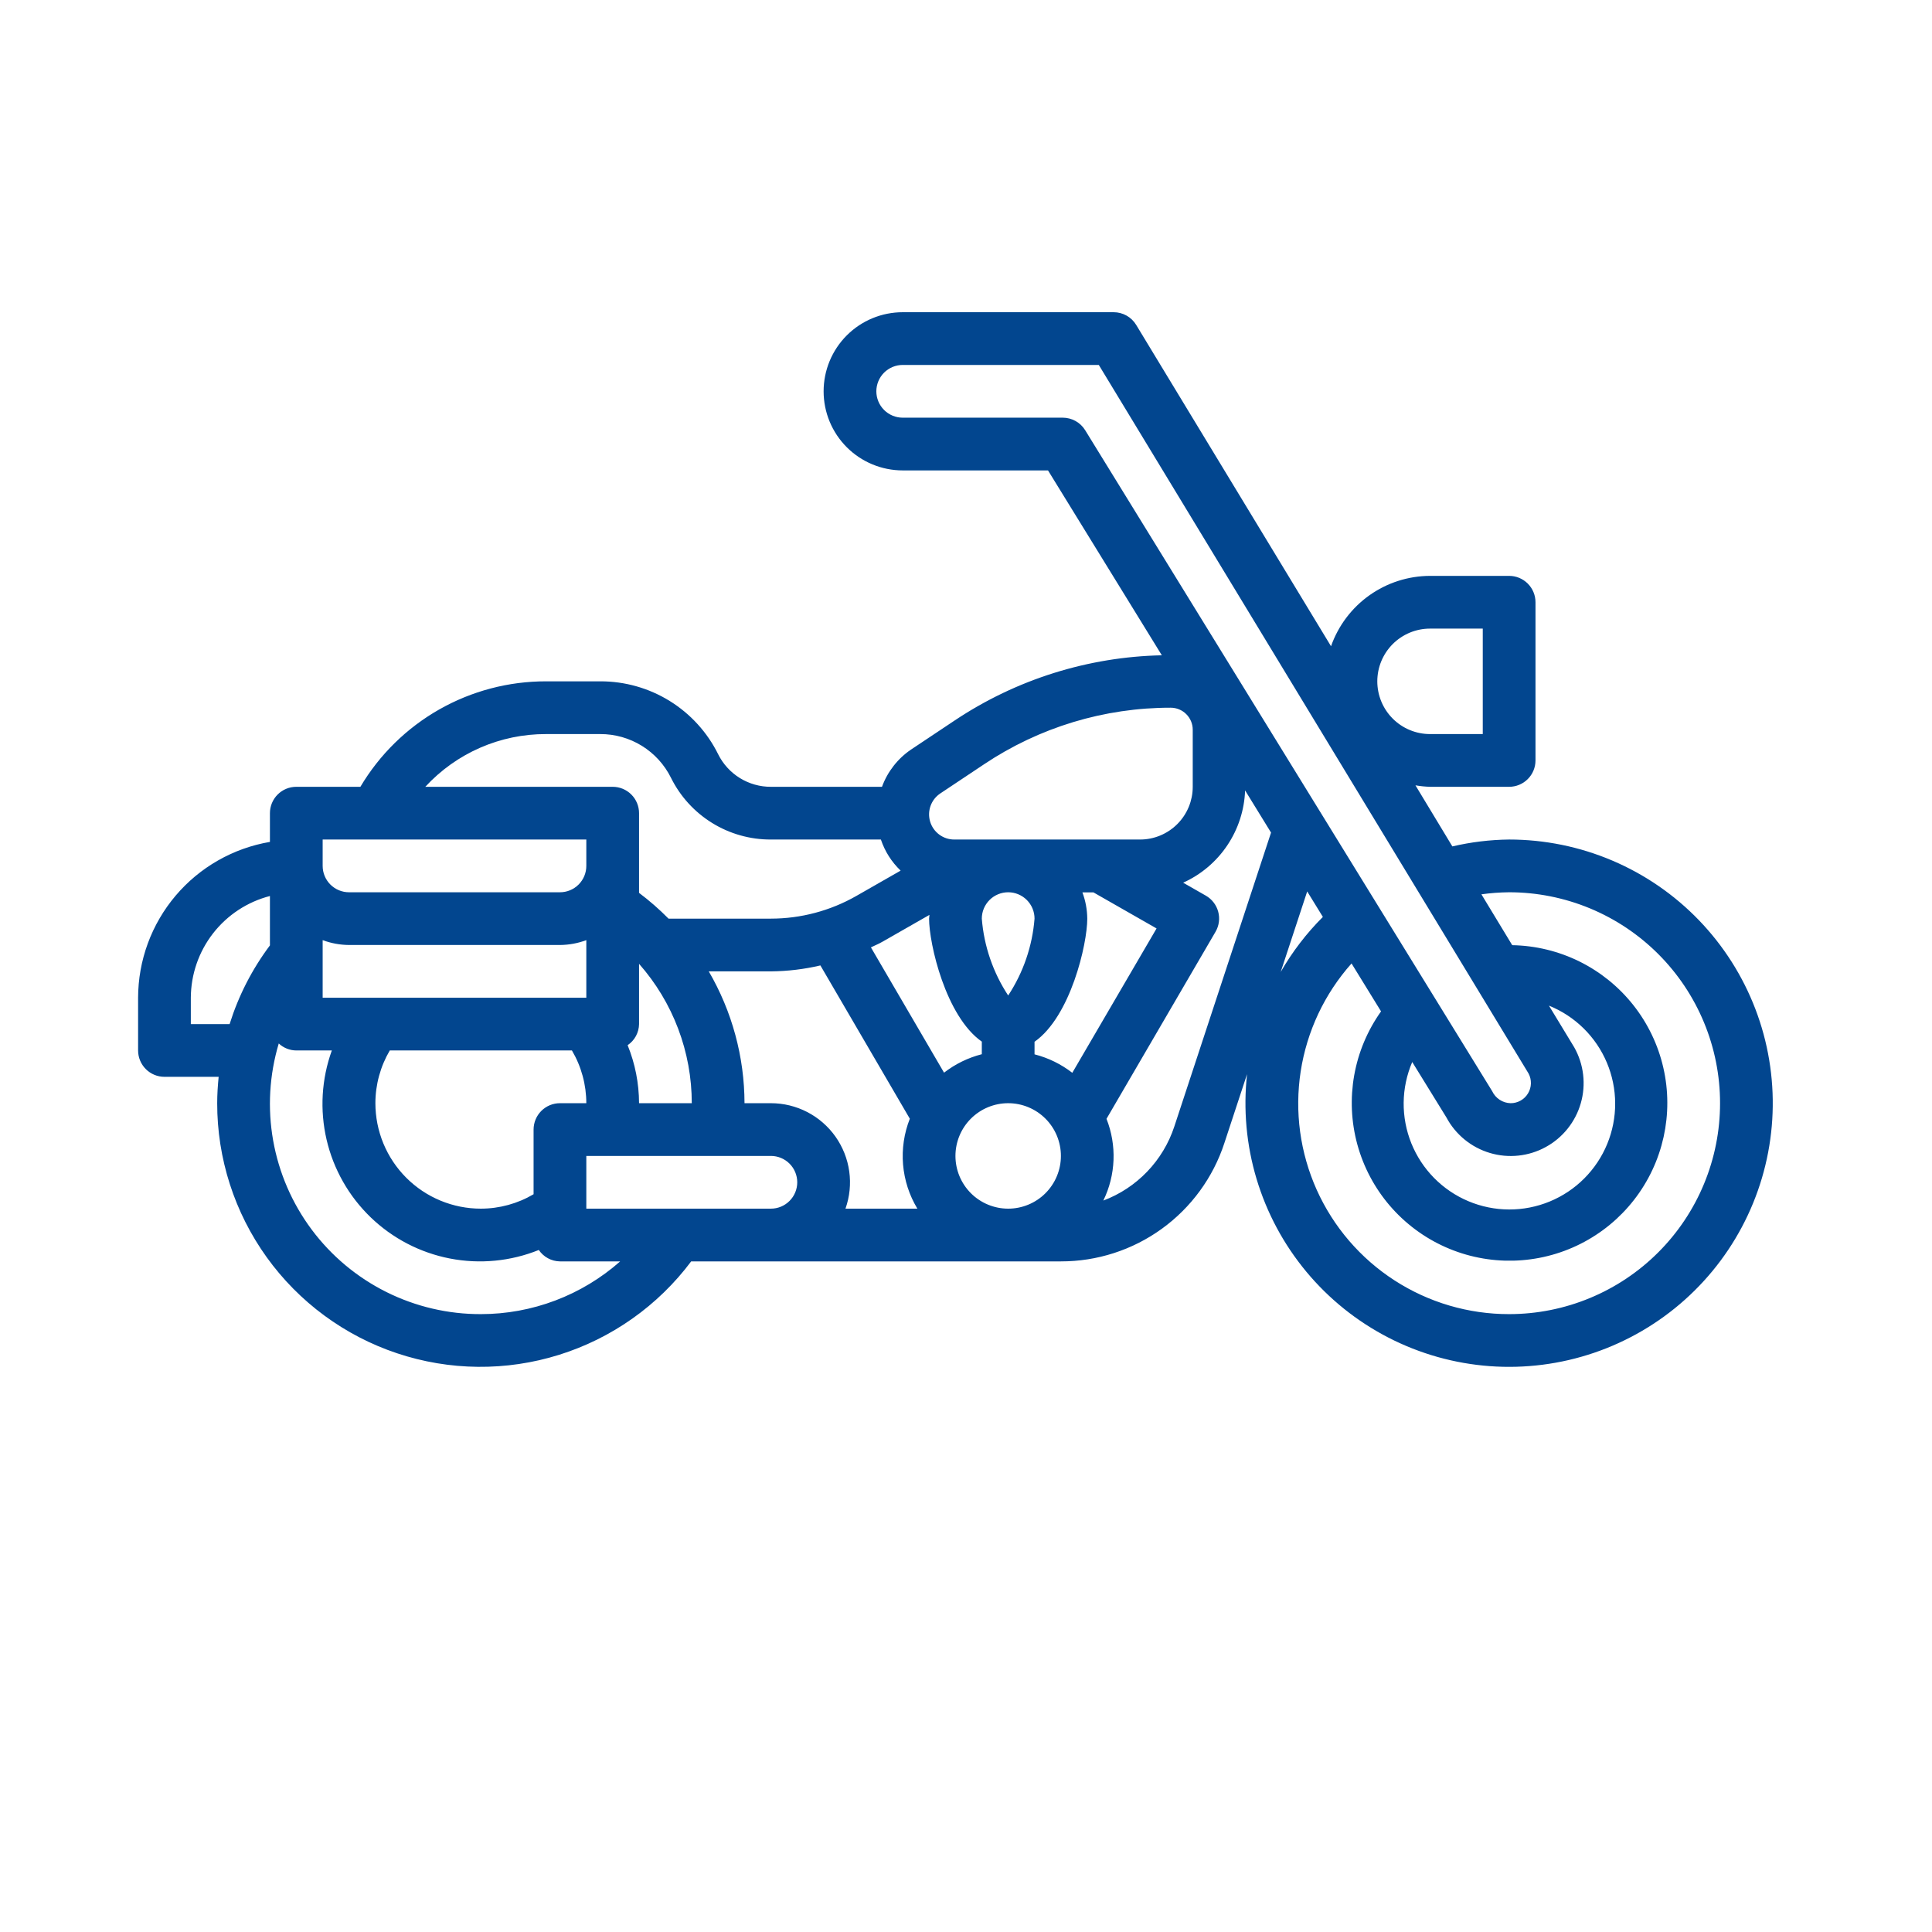 <svg xmlns="http://www.w3.org/2000/svg" xmlns:xlink="http://www.w3.org/1999/xlink" width="1080" zoomAndPan="magnify" viewBox="0 0 810 810" height="1080" preserveAspectRatio="xMidYMid meet" version="1.0"><defs><clipPath id="556596dd54"><path d="M 57.898 130.496 L 744 130.496 L 744 574 L 57.898 574 Z M 57.898 130.496 " clip-rule="nonzero"/></clipPath></defs><g clip-path="url(#556596dd54)"><path fill="#02468f" d="M 632.707 351.977 C 624.672 352.07 616.738 353.031 608.91 354.863 L 593.434 329.25 C 595.457 329.602 597.496 329.809 599.547 329.871 L 632.707 329.871 C 633.434 329.871 634.152 329.801 634.867 329.656 C 635.578 329.516 636.27 329.305 636.938 329.027 C 637.609 328.75 638.246 328.41 638.852 328.008 C 639.453 327.605 640.012 327.145 640.523 326.633 C 641.039 326.121 641.496 325.562 641.898 324.957 C 642.305 324.355 642.645 323.719 642.922 323.047 C 643.199 322.375 643.41 321.684 643.551 320.973 C 643.691 320.262 643.762 319.543 643.762 318.816 L 643.762 252.492 C 643.762 251.766 643.691 251.047 643.551 250.336 C 643.41 249.625 643.199 248.934 642.922 248.262 C 642.645 247.59 642.305 246.953 641.898 246.352 C 641.496 245.746 641.039 245.188 640.523 244.676 C 640.012 244.16 639.453 243.703 638.852 243.301 C 638.246 242.898 637.609 242.559 636.938 242.277 C 636.27 242 635.578 241.793 634.867 241.648 C 634.152 241.508 633.434 241.438 632.707 241.438 L 599.547 241.438 C 597.281 241.445 595.027 241.625 592.789 241.977 C 590.551 242.332 588.352 242.855 586.195 243.547 C 584.035 244.238 581.945 245.09 579.918 246.105 C 577.891 247.121 575.953 248.285 574.109 249.598 C 572.262 250.91 570.523 252.355 568.898 253.938 C 567.277 255.52 565.781 257.215 564.418 259.023 C 563.055 260.836 561.84 262.738 560.77 264.738 C 559.699 266.734 558.789 268.801 558.039 270.941 L 476.348 136.215 C 475.855 135.402 475.27 134.668 474.586 134.004 C 473.902 133.344 473.148 132.781 472.32 132.316 C 471.492 131.852 470.621 131.5 469.699 131.258 C 468.781 131.016 467.848 130.898 466.898 130.898 L 378.465 130.898 C 377.379 130.898 376.297 130.949 375.215 131.059 C 374.133 131.164 373.062 131.324 371.996 131.535 C 370.93 131.746 369.879 132.008 368.84 132.324 C 367.801 132.641 366.777 133.004 365.773 133.422 C 364.77 133.836 363.789 134.301 362.832 134.812 C 361.875 135.324 360.945 135.883 360.043 136.484 C 359.137 137.09 358.266 137.734 357.426 138.426 C 356.59 139.113 355.785 139.844 355.016 140.609 C 354.25 141.379 353.52 142.184 352.832 143.02 C 352.141 143.859 351.496 144.73 350.891 145.637 C 350.289 146.539 349.73 147.469 349.219 148.426 C 348.707 149.383 348.242 150.363 347.828 151.367 C 347.41 152.371 347.047 153.395 346.73 154.434 C 346.414 155.473 346.152 156.523 345.941 157.59 C 345.73 158.656 345.57 159.727 345.465 160.809 C 345.355 161.891 345.305 162.973 345.305 164.059 C 345.305 165.145 345.355 166.23 345.465 167.309 C 345.57 168.391 345.73 169.465 345.941 170.527 C 346.152 171.594 346.414 172.645 346.73 173.688 C 347.047 174.727 347.41 175.746 347.828 176.75 C 348.242 177.754 348.707 178.734 349.219 179.691 C 349.73 180.648 350.289 181.578 350.891 182.484 C 351.496 183.387 352.141 184.258 352.832 185.098 C 353.52 185.938 354.25 186.742 355.016 187.508 C 355.785 188.277 356.59 189.004 357.426 189.695 C 358.266 190.383 359.137 191.027 360.043 191.633 C 360.945 192.234 361.875 192.793 362.832 193.305 C 363.789 193.816 364.77 194.281 365.773 194.695 C 366.777 195.113 367.801 195.477 368.84 195.793 C 369.879 196.109 370.93 196.371 371.996 196.586 C 373.062 196.797 374.133 196.957 375.215 197.062 C 376.297 197.168 377.379 197.223 378.465 197.223 L 439.383 197.223 L 487.105 274.734 C 479.414 274.895 471.77 275.598 464.176 276.844 C 456.582 278.094 449.117 279.871 441.777 282.176 C 434.438 284.484 427.297 287.297 420.355 290.617 C 413.414 293.941 406.742 297.734 400.34 302.004 L 381.949 314.262 C 379.152 316.164 376.715 318.445 374.637 321.113 C 372.559 323.777 370.938 326.695 369.777 329.871 L 323.195 329.871 C 322.051 329.875 320.914 329.797 319.781 329.645 C 318.648 329.488 317.535 329.258 316.434 328.945 C 315.336 328.637 314.262 328.25 313.215 327.789 C 312.168 327.332 311.16 326.801 310.188 326.199 C 309.215 325.598 308.289 324.934 307.41 324.203 C 306.531 323.473 305.707 322.688 304.938 321.84 C 304.168 320.996 303.461 320.102 302.816 319.16 C 302.172 318.215 301.594 317.23 301.086 316.207 C 299.953 313.918 298.664 311.719 297.223 309.609 C 295.781 307.5 294.199 305.5 292.477 303.609 C 290.758 301.719 288.914 299.961 286.949 298.328 C 284.98 296.695 282.91 295.207 280.738 293.863 C 278.562 292.52 276.309 291.336 273.969 290.305 C 271.629 289.277 269.23 288.414 266.77 287.723 C 264.312 287.027 261.816 286.508 259.285 286.16 C 256.754 285.812 254.207 285.645 251.652 285.652 L 228.926 285.652 C 225.02 285.648 221.125 285.895 217.25 286.391 C 213.375 286.891 209.547 287.637 205.77 288.633 C 201.992 289.629 198.293 290.863 194.672 292.336 C 191.055 293.812 187.547 295.516 184.148 297.445 C 180.75 299.375 177.492 301.516 174.371 303.871 C 171.254 306.223 168.297 308.77 165.508 311.504 C 162.719 314.242 160.117 317.145 157.707 320.219 C 155.293 323.293 153.09 326.512 151.094 329.871 L 124.223 329.871 C 123.496 329.871 122.777 329.941 122.066 330.082 C 121.352 330.223 120.664 330.434 119.992 330.711 C 119.32 330.988 118.684 331.328 118.082 331.734 C 117.477 332.137 116.918 332.594 116.406 333.109 C 115.891 333.621 115.434 334.18 115.031 334.781 C 114.629 335.387 114.285 336.023 114.008 336.695 C 113.73 337.363 113.523 338.055 113.379 338.77 C 113.238 339.48 113.168 340.199 113.168 340.926 L 113.168 352.973 C 111.258 353.297 109.363 353.707 107.488 354.195 C 105.613 354.688 103.762 355.258 101.938 355.91 C 100.113 356.562 98.316 357.293 96.559 358.105 C 94.797 358.914 93.074 359.801 91.391 360.762 C 89.707 361.719 88.066 362.754 86.473 363.855 C 84.879 364.961 83.34 366.133 81.848 367.371 C 80.355 368.609 78.922 369.914 77.547 371.277 C 76.168 372.645 74.855 374.066 73.602 375.547 C 72.352 377.023 71.168 378.559 70.047 380.141 C 68.93 381.723 67.883 383.355 66.91 385.031 C 65.934 386.703 65.035 388.418 64.207 390.176 C 63.383 391.93 62.637 393.715 61.969 395.535 C 61.301 397.355 60.711 399.199 60.207 401.07 C 59.699 402.941 59.273 404.832 58.934 406.738 C 58.594 408.648 58.336 410.566 58.164 412.5 C 57.988 414.43 57.902 416.363 57.898 418.301 L 57.898 440.41 C 57.898 441.137 57.969 441.855 58.109 442.566 C 58.25 443.277 58.461 443.969 58.738 444.641 C 59.016 445.312 59.355 445.949 59.762 446.551 C 60.164 447.156 60.621 447.715 61.137 448.227 C 61.648 448.742 62.207 449.199 62.809 449.602 C 63.414 450.004 64.051 450.344 64.723 450.625 C 65.391 450.902 66.082 451.109 66.797 451.254 C 67.508 451.395 68.227 451.465 68.953 451.465 L 91.668 451.465 C 91.305 455.137 91.059 458.816 91.059 462.52 C 91.055 465.395 91.164 468.266 91.383 471.133 C 91.605 474.004 91.938 476.855 92.379 479.699 C 92.824 482.539 93.379 485.359 94.043 488.156 C 94.703 490.957 95.477 493.727 96.359 496.461 C 97.238 499.199 98.223 501.898 99.316 504.562 C 100.406 507.223 101.602 509.836 102.895 512.402 C 104.191 514.973 105.586 517.484 107.078 519.941 C 108.57 522.402 110.156 524.797 111.836 527.133 C 113.516 529.469 115.281 531.734 117.141 533.93 C 118.996 536.125 120.934 538.246 122.957 540.293 C 124.98 542.336 127.078 544.301 129.254 546.18 C 131.43 548.062 133.676 549.855 135.992 551.559 C 138.309 553.266 140.688 554.875 143.129 556.395 C 145.57 557.914 148.07 559.336 150.621 560.66 C 153.176 561.984 155.777 563.207 158.426 564.328 C 161.074 565.449 163.762 566.465 166.492 567.375 C 169.219 568.285 171.977 569.09 174.77 569.781 C 177.559 570.477 180.375 571.062 183.211 571.539 C 186.047 572.012 188.898 572.375 191.762 572.629 C 194.629 572.879 197.496 573.02 200.375 573.047 C 203.25 573.074 206.121 572.992 208.992 572.793 C 211.859 572.598 214.719 572.289 217.562 571.867 C 220.41 571.449 223.234 570.918 226.035 570.277 C 228.84 569.633 231.613 568.887 234.359 568.027 C 237.105 567.168 239.812 566.207 242.48 565.137 C 245.152 564.066 247.777 562.895 250.355 561.621 C 252.934 560.344 255.457 558.973 257.926 557.5 C 260.398 556.027 262.809 554.461 265.156 552.801 C 267.504 551.141 269.785 549.391 271.996 547.551 C 274.207 545.715 276.344 543.793 278.406 541.785 C 280.465 539.781 282.445 537.695 284.344 535.535 C 286.242 533.375 288.055 531.145 289.777 528.844 L 444.789 528.844 C 446.676 528.848 448.555 528.773 450.438 528.629 C 452.316 528.484 454.188 528.266 456.047 527.973 C 457.91 527.68 459.758 527.316 461.59 526.879 C 463.426 526.441 465.238 525.934 467.031 525.355 C 468.824 524.773 470.594 524.125 472.336 523.406 C 474.078 522.688 475.789 521.902 477.469 521.051 C 479.152 520.199 480.797 519.281 482.406 518.297 C 484.012 517.316 485.582 516.273 487.109 515.168 C 488.637 514.062 490.117 512.898 491.551 511.68 C 492.988 510.457 494.371 509.18 495.707 507.852 C 497.043 506.52 498.324 505.141 499.551 503.711 C 500.777 502.277 501.949 500.801 503.059 499.281 C 504.172 497.758 505.219 496.195 506.207 494.59 C 507.195 492.984 508.121 491.344 508.98 489.664 C 509.84 487.988 510.633 486.281 511.355 484.539 C 512.082 482.801 512.738 481.035 513.324 479.242 L 522.832 450.348 C 522.629 452.188 522.469 454.031 522.359 455.879 C 522.246 457.73 522.184 459.578 522.164 461.43 C 522.148 463.281 522.176 465.133 522.25 466.98 C 522.324 468.832 522.445 470.68 522.613 472.523 C 522.781 474.367 522.996 476.203 523.254 478.039 C 523.516 479.871 523.82 481.695 524.172 483.516 C 524.523 485.332 524.922 487.141 525.363 488.938 C 525.805 490.734 526.293 492.52 526.824 494.293 C 527.355 496.066 527.934 497.824 528.555 499.57 C 529.176 501.312 529.84 503.043 530.547 504.754 C 531.254 506.465 532.004 508.156 532.797 509.828 C 533.586 511.504 534.422 513.156 535.297 514.785 C 536.172 516.418 537.09 518.027 538.043 519.613 C 539 521.195 539.996 522.758 541.031 524.293 C 542.066 525.828 543.137 527.336 544.25 528.816 C 545.359 530.301 546.508 531.75 547.688 533.176 C 548.871 534.598 550.09 535.992 551.344 537.355 C 552.598 538.719 553.887 540.047 555.203 541.348 C 556.523 542.645 557.879 543.906 559.262 545.137 C 560.645 546.367 562.059 547.562 563.504 548.723 C 564.945 549.879 566.418 551.004 567.918 552.086 C 569.418 553.172 570.945 554.219 572.496 555.227 C 574.051 556.234 575.629 557.203 577.23 558.133 C 578.832 559.062 580.453 559.949 582.102 560.797 C 583.746 561.645 585.414 562.453 587.098 563.215 C 588.785 563.98 590.492 564.699 592.215 565.379 C 593.938 566.055 595.676 566.691 597.43 567.281 C 599.184 567.871 600.953 568.418 602.734 568.922 C 604.516 569.422 606.309 569.879 608.113 570.289 C 609.922 570.703 611.734 571.07 613.559 571.391 C 615.383 571.711 617.211 571.984 619.051 572.215 C 620.887 572.441 622.727 572.625 624.574 572.762 C 626.422 572.898 628.27 572.984 630.121 573.031 C 631.973 573.074 633.82 573.07 635.672 573.02 C 637.523 572.969 639.371 572.875 641.219 572.73 C 643.062 572.59 644.906 572.398 646.742 572.164 C 648.578 571.93 650.406 571.648 652.23 571.32 C 654.051 570.992 655.863 570.621 657.668 570.203 C 659.473 569.785 661.266 569.32 663.043 568.812 C 664.824 568.305 666.59 567.754 668.344 567.156 C 670.098 566.559 671.832 565.918 673.555 565.234 C 675.273 564.551 676.977 563.824 678.66 563.051 C 680.344 562.281 682.008 561.473 683.648 560.617 C 685.293 559.766 686.914 558.871 688.512 557.938 C 690.109 557 691.684 556.027 693.23 555.012 C 694.781 554 696.305 552.945 697.801 551.855 C 699.297 550.766 700.766 549.641 702.203 548.477 C 703.645 547.312 705.055 546.113 706.434 544.875 C 707.812 543.641 709.16 542.371 710.477 541.07 C 711.789 539.766 713.074 538.434 714.32 537.066 C 715.57 535.699 716.785 534.301 717.961 532.871 C 719.141 531.445 720.281 529.988 721.387 528.504 C 722.492 527.016 723.559 525.504 724.59 523.965 C 725.617 522.426 726.609 520.863 727.559 519.273 C 728.508 517.688 729.418 516.074 730.289 514.441 C 731.156 512.805 731.984 511.148 732.773 509.473 C 733.559 507.797 734.305 506.102 735.004 504.391 C 735.707 502.676 736.363 500.945 736.977 499.199 C 737.594 497.453 738.16 495.691 738.688 493.918 C 739.215 492.141 739.695 490.355 740.129 488.555 C 740.566 486.754 740.957 484.945 741.301 483.129 C 741.648 481.309 741.945 479.48 742.199 477.648 C 742.453 475.812 742.66 473.977 742.82 472.129 C 742.984 470.285 743.098 468.438 743.164 466.59 C 743.234 464.738 743.254 462.887 743.23 461.035 C 743.207 459.184 743.133 457.336 743.016 455.488 C 742.898 453.641 742.734 451.797 742.523 449.957 C 742.312 448.117 742.059 446.285 741.754 444.457 C 741.453 442.633 741.105 440.812 740.711 439.004 C 740.316 437.195 739.879 435.398 739.395 433.609 C 738.91 431.824 738.383 430.051 737.809 428.289 C 737.234 426.531 736.617 424.785 735.957 423.055 C 735.297 421.324 734.59 419.613 733.844 417.922 C 733.098 416.227 732.309 414.551 731.477 412.898 C 730.645 411.242 729.773 409.609 728.859 408 C 727.949 406.391 726.996 404.805 726.004 403.238 C 725.008 401.676 723.977 400.141 722.906 398.629 C 721.836 397.117 720.73 395.637 719.586 394.18 C 718.441 392.727 717.262 391.301 716.043 389.902 C 714.828 388.508 713.578 387.145 712.293 385.809 C 711.008 384.477 709.691 383.176 708.34 381.91 C 706.992 380.645 705.609 379.41 704.199 378.215 C 702.785 377.016 701.344 375.855 699.875 374.73 C 698.402 373.605 696.906 372.516 695.383 371.469 C 693.855 370.418 692.305 369.406 690.73 368.434 C 689.152 367.465 687.555 366.531 685.934 365.641 C 684.309 364.75 682.664 363.898 681 363.09 C 679.336 362.281 677.652 361.512 675.945 360.789 C 674.242 360.066 672.523 359.383 670.785 358.746 C 669.047 358.109 667.293 357.516 665.523 356.965 C 663.758 356.414 661.977 355.91 660.184 355.449 C 658.391 354.988 656.586 354.574 654.773 354.203 C 652.957 353.836 651.137 353.512 649.305 353.234 C 647.477 352.953 645.637 352.723 643.797 352.535 C 641.953 352.352 640.109 352.211 638.258 352.117 C 636.41 352.023 634.559 351.977 632.707 351.977 Z M 599.547 263.547 L 621.656 263.547 L 621.656 307.762 L 599.547 307.762 C 598.824 307.762 598.102 307.727 597.379 307.656 C 596.66 307.586 595.945 307.477 595.234 307.336 C 594.523 307.195 593.82 307.02 593.129 306.809 C 592.438 306.602 591.754 306.355 591.086 306.078 C 590.418 305.801 589.762 305.492 589.125 305.152 C 588.488 304.809 587.867 304.438 587.266 304.035 C 586.66 303.633 586.082 303.203 585.523 302.742 C 584.961 302.285 584.426 301.797 583.914 301.285 C 583.402 300.773 582.918 300.238 582.457 299.68 C 581.996 299.121 581.566 298.539 581.164 297.938 C 580.762 297.336 580.391 296.715 580.051 296.074 C 579.707 295.438 579.398 294.785 579.121 294.113 C 578.844 293.445 578.602 292.766 578.391 292.07 C 578.18 291.379 578.004 290.676 577.863 289.969 C 577.723 289.258 577.617 288.543 577.547 287.82 C 577.473 287.102 577.438 286.379 577.438 285.652 C 577.438 284.93 577.473 284.207 577.547 283.488 C 577.617 282.766 577.723 282.051 577.863 281.34 C 578.004 280.629 578.18 279.93 578.391 279.234 C 578.602 278.543 578.844 277.863 579.121 277.195 C 579.398 276.523 579.707 275.871 580.051 275.23 C 580.391 274.594 580.762 273.973 581.164 273.371 C 581.566 272.77 581.996 272.188 582.457 271.629 C 582.918 271.07 583.402 270.531 583.914 270.02 C 584.426 269.508 584.961 269.023 585.52 268.562 C 586.082 268.105 586.66 267.676 587.266 267.273 C 587.867 266.871 588.488 266.496 589.125 266.156 C 589.762 265.816 590.418 265.504 591.086 265.23 C 591.754 264.953 592.438 264.707 593.129 264.496 C 593.82 264.289 594.523 264.113 595.234 263.969 C 595.945 263.828 596.66 263.723 597.379 263.652 C 598.102 263.582 598.824 263.547 599.547 263.547 Z M 445.562 175.113 L 378.465 175.113 C 377.738 175.113 377.02 175.043 376.309 174.902 C 375.598 174.758 374.906 174.551 374.234 174.273 C 373.566 173.992 372.926 173.652 372.324 173.25 C 371.719 172.848 371.164 172.391 370.648 171.875 C 370.137 171.363 369.676 170.805 369.273 170.199 C 368.871 169.598 368.531 168.961 368.254 168.289 C 367.977 167.617 367.766 166.926 367.625 166.215 C 367.48 165.504 367.41 164.785 367.41 164.059 C 367.41 163.332 367.48 162.613 367.625 161.902 C 367.766 161.191 367.977 160.5 368.254 159.828 C 368.531 159.16 368.871 158.52 369.273 157.918 C 369.676 157.312 370.137 156.758 370.648 156.242 C 371.164 155.73 371.719 155.27 372.324 154.867 C 372.926 154.465 373.566 154.125 374.234 153.848 C 374.906 153.57 375.598 153.359 376.309 153.219 C 377.02 153.074 377.738 153.004 378.465 153.004 L 460.676 153.004 L 640.855 450.07 C 641.027 450.395 641.176 450.727 641.305 451.066 C 641.43 451.41 641.535 451.758 641.621 452.113 C 641.703 452.465 641.762 452.824 641.797 453.188 C 641.836 453.551 641.848 453.914 641.84 454.277 C 641.828 454.645 641.793 455.004 641.738 455.363 C 641.68 455.727 641.602 456.082 641.5 456.43 C 641.395 456.781 641.27 457.121 641.125 457.453 C 640.977 457.789 640.809 458.113 640.621 458.422 C 640.434 458.734 640.227 459.035 639.996 459.32 C 639.77 459.605 639.527 459.875 639.266 460.129 C 639.004 460.383 638.727 460.617 638.434 460.836 C 638.141 461.055 637.836 461.25 637.52 461.43 C 637.203 461.609 636.875 461.766 636.535 461.902 C 636.199 462.039 635.852 462.152 635.5 462.246 C 635.148 462.336 634.789 462.406 634.43 462.453 C 634.066 462.496 633.703 462.52 633.34 462.52 C 632.523 462.5 631.727 462.371 630.945 462.129 C 630.168 461.887 629.438 461.543 628.754 461.098 C 628.07 460.652 627.461 460.125 626.926 459.508 C 626.391 458.895 625.949 458.215 625.602 457.477 L 454.969 180.375 C 454.477 179.57 453.891 178.844 453.207 178.191 C 452.527 177.539 451.773 176.98 450.953 176.52 C 450.129 176.059 449.262 175.711 448.348 175.473 C 447.434 175.234 446.508 175.113 445.562 175.113 Z M 592.086 445.254 L 606.398 468.465 C 606.875 469.355 607.391 470.219 607.949 471.059 C 608.512 471.898 609.109 472.707 609.75 473.488 C 610.391 474.266 611.066 475.012 611.781 475.723 C 612.492 476.438 613.242 477.113 614.02 477.75 C 614.801 478.391 615.613 478.988 616.453 479.547 C 617.289 480.105 618.156 480.621 619.047 481.094 C 619.938 481.566 620.848 481.992 621.781 482.375 C 622.715 482.758 623.664 483.094 624.633 483.383 C 625.598 483.672 626.574 483.91 627.566 484.102 C 628.555 484.293 629.555 484.438 630.559 484.531 C 631.562 484.621 632.566 484.664 633.574 484.66 C 634.586 484.652 635.59 484.598 636.594 484.492 C 637.594 484.383 638.59 484.23 639.578 484.023 C 640.566 483.82 641.539 483.566 642.504 483.266 C 643.465 482.965 644.41 482.617 645.34 482.223 C 646.266 481.828 647.172 481.387 648.055 480.902 C 648.941 480.418 649.801 479.891 650.633 479.324 C 651.465 478.754 652.266 478.145 653.039 477.496 C 653.809 476.848 654.547 476.16 655.254 475.441 C 655.957 474.719 656.625 473.965 657.254 473.176 C 657.883 472.387 658.473 471.57 659.02 470.727 C 659.57 469.879 660.074 469.008 660.535 468.113 C 661 467.215 661.418 466.301 661.789 465.363 C 662.16 464.426 662.484 463.469 662.762 462.5 C 663.039 461.531 663.27 460.551 663.449 459.559 C 663.629 458.566 663.758 457.566 663.84 456.562 C 663.922 455.559 663.953 454.551 663.934 453.543 C 663.918 452.535 663.848 451.531 663.73 450.527 C 663.613 449.527 663.445 448.535 663.23 447.547 C 663.016 446.562 662.75 445.59 662.438 444.633 C 662.125 443.676 661.77 442.734 661.363 441.809 C 660.957 440.887 660.508 439.984 660.012 439.105 L 649.402 421.617 C 650.754 422.164 652.078 422.773 653.371 423.449 C 654.664 424.125 655.918 424.863 657.141 425.664 C 658.359 426.465 659.539 427.324 660.672 428.238 C 661.809 429.156 662.895 430.125 663.934 431.148 C 664.977 432.172 665.961 433.246 666.895 434.367 C 667.828 435.488 668.707 436.652 669.523 437.859 C 670.344 439.066 671.102 440.312 671.797 441.594 C 672.492 442.879 673.125 444.191 673.691 445.535 C 674.258 446.879 674.754 448.25 675.188 449.645 C 675.617 451.035 675.98 452.449 676.27 453.879 C 676.562 455.309 676.781 456.75 676.934 458.199 C 677.082 459.652 677.16 461.105 677.164 462.566 C 677.172 464.023 677.105 465.48 676.969 466.934 C 676.828 468.387 676.621 469.828 676.34 471.258 C 676.059 472.691 675.711 474.105 675.289 475.504 C 674.871 476.898 674.383 478.273 673.828 479.621 C 673.27 480.973 672.652 482.289 671.965 483.578 C 671.277 484.867 670.531 486.117 669.723 487.332 C 668.914 488.547 668.047 489.715 667.121 490.844 C 666.195 491.973 665.219 493.055 664.188 494.086 C 663.156 495.117 662.078 496.098 660.949 497.023 C 659.82 497.949 658.648 498.816 657.438 499.625 C 656.223 500.434 654.973 501.184 653.684 501.867 C 652.398 502.555 651.078 503.176 649.73 503.734 C 648.379 504.289 647.008 504.777 645.609 505.199 C 644.215 505.617 642.801 505.969 641.367 506.25 C 639.934 506.531 638.492 506.742 637.043 506.879 C 635.59 507.02 634.133 507.086 632.676 507.082 C 631.215 507.074 629.758 507 628.309 506.852 C 626.855 506.699 625.418 506.48 623.988 506.191 C 622.555 505.898 621.145 505.539 619.75 505.109 C 618.355 504.68 616.988 504.18 615.641 503.613 C 614.297 503.051 612.984 502.418 611.699 501.723 C 610.418 501.027 609.172 500.273 607.965 499.453 C 606.758 498.637 605.59 497.758 604.469 496.828 C 603.348 495.895 602.273 494.906 601.25 493.867 C 600.227 492.828 599.258 491.742 598.34 490.605 C 597.422 489.473 596.562 488.293 595.762 487.074 C 594.961 485.855 594.223 484.598 593.547 483.305 C 592.871 482.016 592.258 480.691 591.711 479.34 C 591.168 477.984 590.688 476.609 590.277 475.207 C 589.867 473.809 589.527 472.391 589.258 470.957 C 588.988 469.523 588.789 468.078 588.66 466.625 C 588.531 465.172 588.477 463.719 588.492 462.258 C 588.508 460.801 588.598 459.344 588.754 457.895 C 588.914 456.445 589.145 455.004 589.449 453.578 C 589.75 452.148 590.121 450.742 590.562 449.352 C 591 447.961 591.508 446.594 592.086 445.254 Z M 394.219 332.656 L 412.613 320.398 C 418.367 316.551 424.375 313.148 430.633 310.188 C 436.891 307.23 443.336 304.746 449.961 302.738 C 456.586 300.734 463.324 299.227 470.172 298.215 C 477.02 297.203 483.906 296.699 490.828 296.707 C 491.438 296.707 492.035 296.77 492.629 296.887 C 493.223 297.004 493.801 297.18 494.359 297.414 C 494.922 297.645 495.453 297.93 495.957 298.266 C 496.461 298.605 496.926 298.984 497.352 299.414 C 497.781 299.844 498.164 300.309 498.5 300.812 C 498.84 301.316 499.121 301.848 499.355 302.406 C 499.586 302.969 499.762 303.543 499.883 304.137 C 500 304.73 500.059 305.332 500.059 305.938 L 500.059 329.871 C 500.059 330.594 500.023 331.316 499.953 332.039 C 499.883 332.758 499.777 333.473 499.637 334.184 C 499.492 334.895 499.316 335.594 499.109 336.289 C 498.898 336.98 498.656 337.66 498.379 338.332 C 498.102 339 497.789 339.652 497.449 340.293 C 497.109 340.93 496.738 341.551 496.336 342.152 C 495.934 342.754 495.5 343.336 495.043 343.895 C 494.582 344.457 494.098 344.992 493.586 345.504 C 493.074 346.016 492.535 346.5 491.977 346.961 C 491.418 347.418 490.836 347.852 490.234 348.254 C 489.633 348.656 489.012 349.027 488.375 349.367 C 487.734 349.711 487.082 350.02 486.414 350.297 C 485.742 350.574 485.062 350.816 484.371 351.027 C 483.676 351.238 482.977 351.414 482.266 351.555 C 481.555 351.695 480.84 351.801 480.117 351.871 C 479.398 351.941 478.676 351.977 477.953 351.977 L 400.066 351.977 C 399.504 351.977 398.945 351.934 398.391 351.844 C 397.832 351.754 397.289 351.621 396.754 351.445 C 396.223 351.27 395.703 351.051 395.207 350.793 C 394.707 350.535 394.23 350.238 393.781 349.902 C 393.328 349.566 392.906 349.199 392.512 348.793 C 392.121 348.391 391.762 347.961 391.438 347.5 C 391.113 347.043 390.832 346.559 390.582 346.055 C 390.336 345.547 390.133 345.027 389.969 344.488 C 389.809 343.949 389.688 343.402 389.613 342.844 C 389.539 342.285 389.508 341.727 389.52 341.164 C 389.535 340.602 389.594 340.047 389.699 339.492 C 389.801 338.941 389.949 338.398 390.137 337.871 C 390.328 337.34 390.559 336.828 390.832 336.336 C 391.102 335.844 391.41 335.379 391.758 334.934 C 392.105 334.492 392.484 334.078 392.898 333.695 C 393.309 333.316 393.75 332.969 394.219 332.656 Z M 400.574 484.629 C 400.574 483.902 400.609 483.18 400.68 482.461 C 400.75 481.738 400.855 481.023 401 480.312 C 401.141 479.605 401.316 478.902 401.527 478.211 C 401.734 477.516 401.98 476.836 402.258 476.168 C 402.535 475.496 402.844 474.844 403.184 474.207 C 403.523 473.566 403.898 472.945 404.301 472.344 C 404.703 471.742 405.133 471.16 405.594 470.602 C 406.051 470.043 406.535 469.508 407.051 468.996 C 407.562 468.48 408.098 467.996 408.656 467.539 C 409.215 467.078 409.797 466.648 410.398 466.246 C 411 465.844 411.621 465.473 412.262 465.129 C 412.898 464.789 413.551 464.48 414.223 464.203 C 414.891 463.926 415.57 463.68 416.266 463.473 C 416.957 463.262 417.66 463.086 418.367 462.945 C 419.078 462.801 419.793 462.695 420.516 462.625 C 421.234 462.555 421.957 462.52 422.684 462.52 C 423.406 462.52 424.129 462.555 424.848 462.625 C 425.57 462.695 426.285 462.801 426.996 462.945 C 427.703 463.086 428.406 463.262 429.098 463.473 C 429.793 463.68 430.473 463.926 431.141 464.203 C 431.812 464.48 432.465 464.789 433.102 465.129 C 433.742 465.473 434.363 465.844 434.965 466.246 C 435.566 466.648 436.148 467.078 436.707 467.539 C 437.266 467.996 437.801 468.48 438.316 468.996 C 438.828 469.508 439.312 470.043 439.77 470.602 C 440.23 471.16 440.66 471.742 441.062 472.344 C 441.465 472.945 441.84 473.566 442.18 474.207 C 442.52 474.844 442.828 475.496 443.105 476.168 C 443.383 476.836 443.629 477.516 443.836 478.211 C 444.047 478.902 444.223 479.605 444.363 480.312 C 444.508 481.023 444.613 481.738 444.684 482.461 C 444.754 483.18 444.789 483.902 444.789 484.629 C 444.789 485.352 444.754 486.074 444.684 486.793 C 444.613 487.516 444.508 488.23 444.363 488.941 C 444.223 489.648 444.047 490.352 443.836 491.043 C 443.629 491.738 443.383 492.418 443.105 493.086 C 442.828 493.758 442.52 494.41 442.18 495.047 C 441.84 495.688 441.465 496.309 441.062 496.91 C 440.66 497.512 440.23 498.094 439.77 498.652 C 439.312 499.211 438.828 499.746 438.316 500.262 C 437.801 500.773 437.266 501.258 436.707 501.719 C 436.148 502.176 435.566 502.605 434.965 503.008 C 434.363 503.41 433.742 503.785 433.102 504.125 C 432.465 504.465 431.812 504.773 431.141 505.051 C 430.473 505.328 429.793 505.574 429.098 505.781 C 428.406 505.992 427.703 506.168 426.996 506.309 C 426.285 506.453 425.57 506.559 424.848 506.629 C 424.129 506.699 423.406 506.734 422.684 506.734 C 421.957 506.734 421.234 506.699 420.516 506.629 C 419.793 506.559 419.078 506.453 418.367 506.309 C 417.66 506.168 416.957 505.992 416.266 505.781 C 415.57 505.574 414.891 505.328 414.223 505.051 C 413.551 504.773 412.898 504.465 412.262 504.125 C 411.621 503.785 411 503.41 410.398 503.008 C 409.797 502.605 409.215 502.176 408.656 501.719 C 408.098 501.258 407.562 500.773 407.051 500.262 C 406.535 499.746 406.051 499.211 405.594 498.652 C 405.133 498.094 404.703 497.512 404.301 496.91 C 403.898 496.309 403.523 495.688 403.184 495.047 C 402.844 494.41 402.535 493.758 402.258 493.086 C 401.98 492.418 401.734 491.738 401.527 491.043 C 401.316 490.352 401.141 489.648 401 488.941 C 400.855 488.23 400.75 487.516 400.68 486.793 C 400.609 486.074 400.574 485.352 400.574 484.629 Z M 433.734 385.141 C 433.281 390.891 432.117 396.496 430.246 401.949 C 428.375 407.406 425.852 412.543 422.684 417.363 C 419.512 412.543 416.988 407.406 415.117 401.949 C 413.246 396.496 412.082 390.891 411.629 385.141 C 411.629 384.414 411.699 383.695 411.84 382.984 C 411.98 382.273 412.191 381.582 412.469 380.91 C 412.746 380.238 413.086 379.602 413.492 379 C 413.895 378.395 414.352 377.836 414.867 377.324 C 415.379 376.812 415.938 376.352 416.539 375.949 C 417.145 375.547 417.781 375.207 418.453 374.93 C 419.121 374.648 419.812 374.441 420.523 374.297 C 421.238 374.156 421.957 374.086 422.684 374.086 C 423.406 374.086 424.125 374.156 424.84 374.297 C 425.551 374.441 426.242 374.648 426.91 374.93 C 427.582 375.207 428.219 375.547 428.824 375.949 C 429.426 376.352 429.984 376.812 430.5 377.324 C 431.012 377.836 431.469 378.395 431.871 379 C 432.277 379.602 432.617 380.238 432.895 380.91 C 433.172 381.582 433.383 382.273 433.523 382.984 C 433.664 383.695 433.734 384.414 433.734 385.141 Z M 411.629 436.707 L 411.629 441.98 C 405.824 443.48 400.547 446.059 395.797 449.719 L 365.133 397.188 C 366.75 396.395 368.449 395.719 369.977 394.824 L 389.676 383.57 C 389.676 384.102 389.52 384.598 389.52 385.141 C 389.52 395.707 396.504 426.129 411.629 436.707 Z M 449.566 449.773 C 444.816 446.113 439.543 443.531 433.734 442.035 L 433.734 436.762 C 448.859 426.184 455.844 395.762 455.844 385.195 C 455.809 381.395 455.129 377.707 453.809 374.141 L 458.441 374.141 L 484.895 389.254 Z M 228.926 307.762 L 251.652 307.762 C 253.188 307.758 254.711 307.859 256.23 308.066 C 257.75 308.273 259.246 308.586 260.723 309.004 C 262.195 309.422 263.637 309.938 265.039 310.555 C 266.441 311.172 267.797 311.883 269.102 312.688 C 270.406 313.496 271.645 314.387 272.824 315.367 C 274.004 316.344 275.113 317.402 276.145 318.535 C 277.176 319.668 278.125 320.867 278.992 322.133 C 279.855 323.398 280.629 324.715 281.312 326.09 C 282.273 328.031 283.363 329.895 284.586 331.684 C 285.805 333.469 287.145 335.164 288.605 336.766 C 290.062 338.367 291.625 339.859 293.289 341.242 C 294.957 342.625 296.711 343.887 298.551 345.023 C 300.395 346.164 302.305 347.168 304.285 348.039 C 306.27 348.91 308.301 349.641 310.387 350.227 C 312.469 350.816 314.582 351.258 316.73 351.551 C 318.875 351.844 321.031 351.984 323.195 351.977 L 369.312 351.977 C 371.016 356.996 373.773 361.34 377.594 365.012 L 359.012 375.633 C 353.555 378.746 347.793 381.105 341.723 382.719 C 335.652 384.328 329.477 385.137 323.195 385.141 L 280.285 385.141 C 276.43 381.234 272.312 377.637 267.926 374.34 L 267.926 340.926 C 267.926 340.199 267.855 339.48 267.711 338.77 C 267.57 338.055 267.359 337.363 267.082 336.695 C 266.805 336.023 266.465 335.387 266.062 334.781 C 265.66 334.18 265.199 333.621 264.688 333.109 C 264.176 332.594 263.617 332.137 263.012 331.734 C 262.41 331.328 261.77 330.988 261.102 330.711 C 260.43 330.434 259.738 330.223 259.027 330.082 C 258.316 329.941 257.598 329.871 256.871 329.871 L 178.309 329.871 C 179.914 328.125 181.609 326.469 183.387 324.902 C 185.164 323.332 187.02 321.859 188.949 320.484 C 190.879 319.109 192.875 317.836 194.938 316.668 C 197 315.5 199.121 314.441 201.293 313.492 C 203.465 312.543 205.68 311.707 207.941 310.988 C 210.199 310.27 212.488 309.672 214.812 309.188 C 217.133 308.707 219.473 308.348 221.832 308.109 C 224.191 307.871 226.555 307.754 228.926 307.762 Z M 267.926 462.52 C 267.887 454.105 266.289 446 263.137 438.199 C 263.863 437.711 264.52 437.141 265.109 436.492 C 265.695 435.844 266.199 435.137 266.617 434.367 C 267.031 433.594 267.352 432.785 267.574 431.941 C 267.793 431.094 267.91 430.23 267.926 429.355 L 267.926 404.086 C 271.457 408.086 274.598 412.371 277.355 416.941 C 280.109 421.512 282.43 426.293 284.316 431.281 C 286.207 436.273 287.629 441.395 288.59 446.641 C 289.551 451.891 290.031 457.184 290.031 462.52 Z M 234.762 462.52 C 234.035 462.52 233.316 462.59 232.605 462.73 C 231.895 462.871 231.203 463.082 230.531 463.359 C 229.863 463.637 229.227 463.98 228.621 464.383 C 228.02 464.785 227.461 465.242 226.945 465.758 C 226.434 466.27 225.977 466.828 225.57 467.434 C 225.168 468.035 224.828 468.672 224.551 469.344 C 224.273 470.012 224.062 470.703 223.922 471.418 C 223.781 472.129 223.707 472.848 223.707 473.574 L 223.707 500.688 C 220.359 502.66 216.809 504.16 213.059 505.188 C 209.309 506.215 205.488 506.73 201.602 506.734 C 200.152 506.734 198.707 506.664 197.266 506.523 C 195.824 506.379 194.395 506.168 192.973 505.887 C 191.555 505.602 190.152 505.25 188.766 504.832 C 187.379 504.41 186.016 503.922 184.68 503.371 C 183.34 502.816 182.035 502.195 180.758 501.516 C 179.48 500.832 178.238 500.09 177.035 499.285 C 175.832 498.48 174.668 497.617 173.551 496.699 C 172.43 495.781 171.359 494.809 170.336 493.785 C 169.312 492.762 168.34 491.688 167.422 490.57 C 166.504 489.449 165.641 488.289 164.836 487.086 C 164.031 485.879 163.289 484.641 162.605 483.363 C 161.922 482.086 161.305 480.777 160.75 479.441 C 160.195 478.102 159.707 476.738 159.289 475.355 C 158.867 473.969 158.516 472.566 158.234 471.145 C 157.953 469.727 157.738 468.293 157.598 466.852 C 157.457 465.41 157.383 463.969 157.383 462.52 C 157.387 458.633 157.902 454.812 158.926 451.062 C 159.949 447.312 161.449 443.762 163.418 440.41 L 239.781 440.41 C 241.754 443.762 243.25 447.312 244.273 451.062 C 245.297 454.812 245.812 458.633 245.816 462.52 Z M 135.277 394.16 C 138.844 395.48 142.527 396.156 146.328 396.195 L 234.762 396.195 C 238.566 396.156 242.25 395.48 245.816 394.16 L 245.816 418.301 L 135.277 418.301 Z M 135.277 351.977 L 245.816 351.977 L 245.816 363.031 C 245.816 363.758 245.746 364.477 245.605 365.188 C 245.461 365.902 245.254 366.594 244.977 367.262 C 244.699 367.934 244.355 368.57 243.953 369.172 C 243.551 369.777 243.094 370.336 242.578 370.848 C 242.066 371.363 241.508 371.82 240.902 372.223 C 240.301 372.625 239.664 372.969 238.992 373.246 C 238.32 373.523 237.633 373.73 236.918 373.875 C 236.207 374.016 235.488 374.086 234.762 374.086 L 146.328 374.086 C 145.605 374.086 144.887 374.016 144.172 373.875 C 143.461 373.73 142.77 373.523 142.102 373.246 C 141.43 372.969 140.793 372.625 140.188 372.223 C 139.586 371.82 139.027 371.363 138.512 370.848 C 138 370.336 137.543 369.777 137.141 369.172 C 136.734 368.57 136.395 367.934 136.117 367.262 C 135.84 366.594 135.629 365.902 135.488 365.188 C 135.348 364.477 135.277 363.758 135.277 363.031 Z M 80.004 429.355 L 80.004 418.301 C 80.012 417.09 80.062 415.883 80.168 414.676 C 80.273 413.469 80.426 412.266 80.629 411.074 C 80.832 409.879 81.082 408.695 81.383 407.52 C 81.684 406.348 82.031 405.188 82.426 404.043 C 82.82 402.898 83.262 401.77 83.75 400.66 C 84.238 399.551 84.77 398.465 85.348 397.402 C 85.926 396.336 86.543 395.297 87.207 394.281 C 87.871 393.266 88.574 392.281 89.316 391.324 C 90.059 390.371 90.84 389.445 91.66 388.555 C 92.48 387.66 93.336 386.805 94.227 385.984 C 95.117 385.16 96.039 384.375 96.992 383.629 C 97.945 382.883 98.93 382.18 99.941 381.516 C 100.957 380.848 101.992 380.227 103.059 379.645 C 104.121 379.066 105.207 378.531 106.312 378.039 C 107.422 377.551 108.547 377.105 109.691 376.707 C 110.836 376.309 111.996 375.957 113.168 375.656 L 113.168 396.359 C 105.66 406.398 100.027 417.398 96.266 429.355 Z M 201.602 550.953 C 199.887 550.957 198.176 550.91 196.465 550.816 C 194.754 550.723 193.047 550.578 191.348 550.383 C 189.645 550.188 187.949 549.945 186.262 549.652 C 184.574 549.359 182.895 549.016 181.227 548.625 C 179.559 548.234 177.902 547.797 176.262 547.309 C 174.617 546.82 172.992 546.285 171.379 545.703 C 169.77 545.121 168.176 544.496 166.602 543.82 C 165.027 543.145 163.473 542.426 161.941 541.66 C 160.41 540.895 158.898 540.082 157.414 539.23 C 155.93 538.375 154.469 537.48 153.035 536.543 C 151.602 535.602 150.199 534.625 148.82 533.602 C 147.445 532.582 146.102 531.523 144.785 530.426 C 143.473 529.324 142.191 528.188 140.941 527.016 C 139.695 525.844 138.48 524.633 137.305 523.391 C 136.125 522.145 134.984 520.867 133.883 519.559 C 132.781 518.246 131.715 516.906 130.691 515.531 C 129.664 514.16 128.68 512.758 127.738 511.328 C 126.793 509.898 125.895 508.441 125.035 506.957 C 124.176 505.477 123.363 503.969 122.59 502.441 C 121.82 500.91 121.094 499.359 120.414 497.785 C 119.734 496.215 119.102 494.621 118.512 493.012 C 117.926 491.406 117.387 489.781 116.895 488.137 C 116.398 486.496 115.957 484.844 115.559 483.176 C 115.164 481.512 114.816 479.832 114.516 478.148 C 114.219 476.461 113.969 474.766 113.77 473.062 C 113.57 471.363 113.418 469.656 113.316 467.945 C 113.219 466.238 113.168 464.523 113.164 462.812 C 113.164 461.098 113.215 459.387 113.312 457.676 C 113.414 455.965 113.562 454.262 113.758 452.559 C 113.957 450.855 114.207 449.164 114.504 447.477 C 114.801 445.789 115.145 444.109 115.543 442.445 C 115.938 440.777 116.379 439.121 116.871 437.48 C 117.867 438.414 119.004 439.133 120.27 439.637 C 121.539 440.145 122.855 440.402 124.223 440.41 L 139.121 440.41 C 138.586 441.898 138.102 443.406 137.672 444.93 C 137.242 446.453 136.871 447.988 136.551 449.539 C 136.234 451.09 135.969 452.648 135.762 454.219 C 135.559 455.785 135.406 457.363 135.312 458.941 C 135.219 460.52 135.184 462.102 135.203 463.684 C 135.227 465.27 135.301 466.848 135.438 468.426 C 135.57 470 135.762 471.57 136.008 473.133 C 136.254 474.699 136.559 476.25 136.918 477.793 C 137.277 479.332 137.688 480.859 138.156 482.371 C 138.625 483.883 139.148 485.375 139.723 486.852 C 140.301 488.324 140.93 489.777 141.609 491.203 C 142.289 492.633 143.02 494.035 143.801 495.414 C 144.582 496.789 145.41 498.137 146.289 499.453 C 147.168 500.77 148.09 502.055 149.062 503.305 C 150.031 504.555 151.047 505.766 152.105 506.945 C 153.16 508.121 154.258 509.262 155.398 510.359 C 156.539 511.457 157.715 512.512 158.93 513.527 C 160.148 514.539 161.398 515.508 162.684 516.434 C 163.969 517.355 165.285 518.234 166.633 519.062 C 167.98 519.891 169.355 520.672 170.762 521.402 C 172.164 522.133 173.594 522.809 175.047 523.438 C 176.5 524.062 177.973 524.641 179.469 525.16 C 180.961 525.68 182.473 526.148 184 526.562 C 185.527 526.973 187.07 527.332 188.621 527.633 C 190.176 527.934 191.738 528.18 193.309 528.371 C 194.883 528.559 196.457 528.691 198.039 528.77 C 199.617 528.844 201.199 528.863 202.781 528.828 C 204.363 528.789 205.941 528.695 207.52 528.543 C 209.094 528.391 210.66 528.184 212.223 527.922 C 213.781 527.656 215.332 527.336 216.871 526.961 C 218.406 526.586 219.93 526.156 221.438 525.672 C 222.941 525.188 224.43 524.648 225.898 524.059 C 226.387 524.785 226.957 525.441 227.609 526.031 C 228.258 526.621 228.969 527.125 229.742 527.539 C 230.512 527.957 231.324 528.277 232.172 528.496 C 233.023 528.719 233.887 528.832 234.762 528.844 L 260.012 528.844 C 256.012 532.375 251.73 535.52 247.16 538.273 C 242.594 541.027 237.816 543.352 232.828 545.238 C 227.84 547.129 222.719 548.551 217.473 549.512 C 212.227 550.473 206.934 550.953 201.602 550.953 Z M 323.195 506.734 L 245.816 506.734 L 245.816 484.629 L 323.195 484.629 C 323.922 484.629 324.641 484.699 325.352 484.84 C 326.062 484.98 326.754 485.191 327.426 485.469 C 328.098 485.746 328.734 486.086 329.336 486.488 C 329.941 486.895 330.5 487.352 331.012 487.863 C 331.523 488.379 331.984 488.938 332.387 489.539 C 332.789 490.145 333.129 490.781 333.406 491.449 C 333.684 492.121 333.895 492.812 334.035 493.523 C 334.18 494.238 334.25 494.957 334.25 495.68 C 334.25 496.406 334.18 497.125 334.035 497.836 C 333.895 498.551 333.684 499.242 333.406 499.91 C 333.129 500.582 332.789 501.219 332.387 501.824 C 331.984 502.426 331.523 502.984 331.012 503.496 C 330.5 504.012 329.941 504.469 329.336 504.871 C 328.734 505.277 328.098 505.617 327.426 505.895 C 326.754 506.172 326.062 506.383 325.352 506.523 C 324.641 506.664 323.922 506.734 323.195 506.734 Z M 323.195 462.52 L 312.141 462.52 C 312.129 457.684 311.801 452.871 311.16 448.082 C 310.516 443.289 309.559 438.559 308.293 433.895 C 307.031 429.227 305.465 424.664 303.598 420.207 C 301.734 415.746 299.586 411.426 297.152 407.25 L 323.195 407.25 C 330.207 407.191 337.129 406.363 343.953 404.762 L 381.449 469.031 C 380.848 470.551 380.336 472.102 379.914 473.68 C 379.492 475.262 379.16 476.859 378.922 478.477 C 378.684 480.094 378.539 481.723 378.484 483.355 C 378.434 484.992 378.477 486.625 378.613 488.254 C 378.75 489.883 378.98 491.5 379.305 493.102 C 379.625 494.707 380.039 496.285 380.543 497.84 C 381.051 499.395 381.641 500.918 382.32 502.406 C 383.004 503.891 383.766 505.336 384.613 506.734 L 354.469 506.734 C 354.688 506.113 354.887 505.484 355.07 504.848 C 355.254 504.215 355.418 503.574 355.562 502.93 C 355.707 502.285 355.832 501.641 355.938 500.988 C 356.043 500.336 356.129 499.68 356.195 499.023 C 356.262 498.367 356.309 497.711 356.336 497.051 C 356.363 496.391 356.371 495.73 356.359 495.07 C 356.348 494.41 356.312 493.75 356.262 493.094 C 356.211 492.434 356.141 491.777 356.051 491.125 C 355.957 490.469 355.848 489.82 355.719 489.172 C 355.59 488.523 355.441 487.883 355.273 487.242 C 355.105 486.605 354.918 485.973 354.711 485.344 C 354.504 484.715 354.281 484.094 354.039 483.48 C 353.797 482.867 353.535 482.262 353.254 481.664 C 352.977 481.066 352.68 480.477 352.363 479.895 C 352.051 479.312 351.719 478.742 351.371 478.184 C 351.023 477.621 350.656 477.07 350.277 476.531 C 349.895 475.992 349.5 475.465 349.086 474.949 C 348.672 474.434 348.246 473.934 347.801 473.441 C 347.359 472.953 346.902 472.477 346.43 472.016 C 345.961 471.551 345.477 471.105 344.977 470.672 C 344.48 470.238 343.969 469.82 343.445 469.414 C 342.922 469.012 342.387 468.625 341.844 468.254 C 341.297 467.883 340.738 467.527 340.172 467.191 C 339.605 466.852 339.027 466.531 338.441 466.227 C 337.855 465.926 337.262 465.641 336.656 465.371 C 336.055 465.102 335.441 464.855 334.824 464.621 C 334.207 464.391 333.582 464.18 332.949 463.984 C 332.32 463.789 331.684 463.613 331.043 463.457 C 330.398 463.305 329.754 463.164 329.105 463.047 C 328.453 462.93 327.801 462.832 327.145 462.754 C 326.492 462.676 325.832 462.617 325.176 462.578 C 324.516 462.539 323.855 462.52 323.195 462.52 Z M 492.324 472.336 C 491.742 474.094 491.062 475.816 490.293 477.5 C 489.52 479.184 488.652 480.82 487.699 482.406 C 486.742 483.996 485.703 485.523 484.574 486.996 C 483.449 488.469 482.246 489.871 480.961 491.211 C 479.68 492.547 478.328 493.809 476.902 494.992 C 475.48 496.18 473.996 497.285 472.449 498.305 C 470.902 499.324 469.305 500.258 467.652 501.098 C 466.004 501.941 464.309 502.688 462.574 503.34 C 463.871 500.688 464.879 497.93 465.598 495.066 C 466.316 492.203 466.734 489.297 466.848 486.348 C 466.961 483.398 466.77 480.469 466.273 477.559 C 465.777 474.648 464.988 471.82 463.902 469.074 L 509.609 390.668 C 509.977 390.035 510.281 389.375 510.516 388.688 C 510.754 387.996 510.922 387.289 511.02 386.566 C 511.113 385.84 511.141 385.117 511.094 384.387 C 511.047 383.66 510.926 382.941 510.738 382.238 C 510.547 381.531 510.293 380.852 509.969 380.199 C 509.645 379.543 509.262 378.926 508.812 378.348 C 508.367 377.77 507.871 377.242 507.32 376.762 C 506.77 376.285 506.176 375.863 505.543 375.5 L 496.047 370.074 C 497.914 369.23 499.711 368.262 501.445 367.168 C 503.176 366.074 504.824 364.863 506.387 363.543 C 507.949 362.219 509.414 360.793 510.781 359.266 C 512.145 357.742 513.398 356.129 514.539 354.426 C 515.68 352.727 516.699 350.953 517.594 349.113 C 518.492 347.27 519.254 345.375 519.887 343.426 C 520.516 341.48 521.012 339.496 521.367 337.48 C 521.723 335.465 521.941 333.43 522.012 331.383 L 532.891 349.07 Z M 548.047 373.734 L 554.621 384.422 C 547.707 391.332 541.812 399.027 536.938 407.504 Z M 632.707 550.953 C 630.594 550.953 628.48 550.883 626.367 550.734 C 624.258 550.582 622.156 550.359 620.059 550.059 C 617.965 549.758 615.883 549.383 613.816 548.934 C 611.75 548.484 609.699 547.961 607.668 547.363 C 605.641 546.766 603.633 546.098 601.652 545.355 C 599.668 544.613 597.715 543.805 595.793 542.922 C 593.867 542.039 591.98 541.09 590.125 540.07 C 588.27 539.055 586.453 537.973 584.676 536.824 C 582.898 535.676 581.164 534.465 579.473 533.191 C 577.781 531.918 576.141 530.586 574.543 529.195 C 572.949 527.805 571.406 526.359 569.914 524.855 C 568.426 523.355 566.992 521.801 565.609 520.195 C 564.23 518.59 562.914 516.938 561.652 515.238 C 560.391 513.539 559.195 511.797 558.059 510.008 C 556.926 508.223 555.855 506.398 554.852 504.535 C 553.848 502.672 552.91 500.777 552.043 498.848 C 551.176 496.918 550.379 494.957 549.652 492.969 C 548.926 490.984 548.273 488.973 547.691 486.938 C 547.109 484.902 546.602 482.848 546.164 480.777 C 545.73 478.707 545.371 476.625 545.086 474.527 C 544.801 472.43 544.594 470.324 544.461 468.215 C 544.328 466.102 544.27 463.988 544.289 461.871 C 544.309 459.754 544.402 457.641 544.574 455.535 C 544.742 453.426 544.988 451.324 545.312 449.23 C 545.633 447.141 546.027 445.062 546.5 443 C 546.973 440.938 547.516 438.895 548.133 436.871 C 548.75 434.844 549.441 432.848 550.203 430.871 C 550.965 428.898 551.797 426.953 552.695 425.039 C 553.598 423.125 554.566 421.246 555.605 419.398 C 556.641 417.555 557.742 415.75 558.906 413.984 C 560.074 412.219 561.301 410.496 562.594 408.82 C 563.883 407.141 565.23 405.512 566.641 403.934 L 579.008 424.027 C 578.301 425.023 577.621 426.035 576.969 427.066 C 576.316 428.102 575.691 429.148 575.098 430.215 C 574.504 431.281 573.938 432.363 573.406 433.461 C 572.871 434.559 572.367 435.672 571.895 436.797 C 571.422 437.922 570.98 439.062 570.57 440.211 C 570.16 441.363 569.785 442.523 569.438 443.691 C 569.094 444.863 568.781 446.043 568.5 447.23 C 568.219 448.422 567.973 449.617 567.758 450.816 C 567.543 452.02 567.363 453.227 567.215 454.438 C 567.07 455.652 566.957 456.867 566.875 458.086 C 566.797 459.301 566.75 460.523 566.738 461.742 C 566.727 462.965 566.746 464.184 566.801 465.402 C 566.859 466.621 566.945 467.84 567.07 469.055 C 567.191 470.27 567.348 471.48 567.539 472.688 C 567.727 473.891 567.949 475.094 568.207 476.285 C 568.461 477.48 568.75 478.664 569.074 479.844 C 569.395 481.02 569.75 482.188 570.137 483.348 C 570.523 484.504 570.941 485.652 571.391 486.785 C 571.84 487.922 572.32 489.043 572.832 490.152 C 573.344 491.258 573.887 492.352 574.461 493.43 C 575.031 494.508 575.633 495.57 576.266 496.617 C 576.898 497.66 577.559 498.688 578.246 499.695 C 578.934 500.703 579.648 501.695 580.391 502.664 C 581.133 503.633 581.902 504.578 582.699 505.504 C 583.496 506.43 584.316 507.336 585.16 508.215 C 586.008 509.098 586.875 509.953 587.77 510.785 C 588.66 511.617 589.578 512.426 590.516 513.207 C 591.453 513.988 592.41 514.746 593.391 515.473 C 594.367 516.203 595.367 516.902 596.387 517.578 C 597.402 518.25 598.441 518.895 599.492 519.512 C 600.547 520.129 601.617 520.715 602.703 521.273 C 603.793 521.828 604.891 522.355 606.008 522.852 C 607.125 523.348 608.25 523.812 609.395 524.246 C 610.535 524.68 611.688 525.082 612.852 525.453 C 614.016 525.82 615.188 526.16 616.371 526.465 C 617.551 526.77 618.742 527.039 619.938 527.277 C 621.137 527.516 622.34 527.723 623.547 527.895 C 624.758 528.066 625.969 528.207 627.184 528.312 C 628.402 528.418 629.621 528.488 630.84 528.527 C 632.059 528.562 633.281 528.566 634.5 528.539 C 635.723 528.508 636.941 528.445 638.156 528.348 C 639.375 528.25 640.59 528.117 641.797 527.953 C 643.008 527.789 644.211 527.59 645.41 527.359 C 646.609 527.129 647.801 526.863 648.984 526.566 C 650.168 526.27 651.344 525.941 652.512 525.578 C 653.676 525.215 654.832 524.82 655.977 524.395 C 657.117 523.969 658.25 523.512 659.371 523.023 C 660.488 522.535 661.594 522.016 662.684 521.465 C 663.773 520.914 664.848 520.336 665.902 519.727 C 666.961 519.117 668.004 518.477 669.023 517.809 C 670.047 517.145 671.051 516.449 672.035 515.727 C 673.02 515.004 673.98 514.254 674.926 513.477 C 675.867 512.703 676.789 511.898 677.688 511.074 C 678.582 510.246 679.457 509.395 680.309 508.52 C 681.16 507.645 681.988 506.746 682.789 505.824 C 683.59 504.902 684.363 503.961 685.113 502.996 C 685.863 502.035 686.586 501.051 687.281 500.047 C 687.973 499.043 688.641 498.02 689.277 496.977 C 689.918 495.938 690.523 494.879 691.105 493.805 C 691.684 492.73 692.234 491.641 692.754 490.535 C 693.273 489.43 693.762 488.312 694.219 487.18 C 694.676 486.047 695.102 484.902 695.492 483.746 C 695.887 482.594 696.25 481.426 696.578 480.25 C 696.906 479.074 697.203 477.891 697.469 476.699 C 697.73 475.508 697.961 474.309 698.16 473.105 C 698.355 471.898 698.52 470.691 698.652 469.477 C 698.781 468.262 698.879 467.047 698.941 465.824 C 699.004 464.605 699.035 463.387 699.027 462.164 C 699.023 460.945 698.988 459.727 698.914 458.508 C 698.844 457.289 698.738 456.07 698.598 454.859 C 698.457 453.645 698.285 452.438 698.078 451.234 C 697.871 450.031 697.633 448.836 697.359 447.645 C 697.09 446.453 696.781 445.273 696.445 444.098 C 696.105 442.926 695.738 441.762 695.336 440.609 C 694.934 439.457 694.5 438.316 694.031 437.188 C 693.566 436.059 693.07 434.945 692.543 433.844 C 692.016 432.742 691.457 431.656 690.871 430.586 C 690.285 429.516 689.668 428.465 689.023 427.426 C 688.375 426.391 687.703 425.371 687 424.375 C 686.297 423.375 685.57 422.398 684.812 421.438 C 684.059 420.48 683.273 419.543 682.465 418.629 C 681.66 417.711 680.824 416.82 679.969 415.949 C 679.109 415.082 678.23 414.238 677.324 413.418 C 676.422 412.598 675.496 411.801 674.547 411.031 C 673.598 410.266 672.629 409.523 671.641 408.805 C 670.652 408.09 669.641 407.402 668.613 406.746 C 667.586 406.086 666.543 405.453 665.48 404.852 C 664.418 404.25 663.34 403.68 662.246 403.137 C 661.152 402.594 660.043 402.082 658.922 401.602 C 657.801 401.121 656.664 400.672 655.516 400.254 C 654.371 399.836 653.211 399.453 652.043 399.098 C 650.875 398.746 649.699 398.422 648.512 398.137 C 647.324 397.848 646.133 397.59 644.93 397.367 C 643.73 397.148 642.523 396.957 641.312 396.801 C 640.102 396.645 638.887 396.523 637.672 396.438 C 636.453 396.348 635.234 396.293 634.012 396.273 L 621.09 374.949 C 624.945 374.41 628.816 374.125 632.707 374.086 C 634.156 374.086 635.602 374.121 637.047 374.191 C 638.492 374.266 639.938 374.371 641.375 374.512 C 642.816 374.652 644.254 374.832 645.684 375.043 C 647.117 375.258 648.543 375.504 649.961 375.785 C 651.379 376.066 652.793 376.387 654.195 376.738 C 655.602 377.09 656.996 377.473 658.379 377.895 C 659.766 378.312 661.137 378.77 662.5 379.254 C 663.863 379.742 665.215 380.266 666.551 380.816 C 667.887 381.371 669.211 381.957 670.52 382.578 C 671.828 383.195 673.121 383.848 674.395 384.527 C 675.672 385.211 676.93 385.922 678.172 386.668 C 679.414 387.41 680.637 388.188 681.84 388.988 C 683.043 389.793 684.227 390.629 685.387 391.488 C 686.551 392.352 687.691 393.242 688.809 394.16 C 689.93 395.078 691.023 396.023 692.098 396.996 C 693.168 397.965 694.215 398.965 695.238 399.988 C 696.262 401.012 697.262 402.059 698.234 403.133 C 699.203 404.203 700.148 405.301 701.066 406.418 C 701.984 407.535 702.875 408.676 703.738 409.84 C 704.602 411.004 705.434 412.184 706.238 413.387 C 707.043 414.59 707.816 415.812 708.559 417.055 C 709.305 418.297 710.016 419.555 710.699 420.832 C 711.383 422.109 712.031 423.402 712.652 424.711 C 713.27 426.016 713.855 427.34 714.41 428.676 C 714.965 430.016 715.484 431.363 715.973 432.727 C 716.461 434.09 716.914 435.465 717.332 436.848 C 717.754 438.234 718.141 439.629 718.492 441.031 C 718.844 442.434 719.16 443.848 719.441 445.266 C 719.723 446.688 719.973 448.113 720.184 449.543 C 720.398 450.977 720.574 452.41 720.715 453.852 C 720.859 455.293 720.965 456.734 721.035 458.18 C 721.105 459.625 721.141 461.07 721.141 462.52 C 721.141 463.965 721.105 465.414 721.035 466.859 C 720.965 468.305 720.859 469.746 720.715 471.188 C 720.574 472.629 720.398 474.062 720.184 475.496 C 719.973 476.926 719.723 478.352 719.441 479.77 C 719.16 481.191 718.844 482.602 718.492 484.008 C 718.141 485.41 717.754 486.805 717.332 488.191 C 716.914 489.574 716.461 490.949 715.973 492.312 C 715.484 493.672 714.965 495.023 714.41 496.359 C 713.855 497.699 713.27 499.02 712.652 500.328 C 712.031 501.637 711.383 502.93 710.699 504.207 C 710.016 505.48 709.305 506.742 708.559 507.98 C 707.816 509.223 707.043 510.445 706.238 511.648 C 705.434 512.852 704.602 514.035 703.738 515.199 C 702.875 516.359 701.984 517.5 701.066 518.621 C 700.148 519.738 699.203 520.836 698.234 521.906 C 697.262 522.98 696.262 524.027 695.238 525.051 C 694.215 526.074 693.168 527.07 692.098 528.043 C 691.023 529.016 689.93 529.961 688.809 530.879 C 687.691 531.797 686.551 532.688 685.387 533.547 C 684.227 534.41 683.043 535.242 681.84 536.047 C 680.637 536.852 679.414 537.625 678.172 538.371 C 676.93 539.113 675.672 539.828 674.395 540.508 C 673.121 541.191 671.828 541.844 670.52 542.461 C 669.211 543.078 667.887 543.664 666.551 544.219 C 665.215 544.773 663.863 545.293 662.5 545.781 C 661.137 546.27 659.766 546.723 658.379 547.145 C 656.996 547.562 655.602 547.949 654.195 548.301 C 652.793 548.652 651.379 548.969 649.961 549.254 C 648.543 549.535 647.117 549.781 645.684 549.996 C 644.254 550.207 642.816 550.383 641.375 550.527 C 639.938 550.668 638.492 550.773 637.047 550.844 C 635.602 550.914 634.156 550.953 632.707 550.953 Z M 632.707 550.953 " fill-opacity="1" fill-rule="nonzero"/></g></svg>